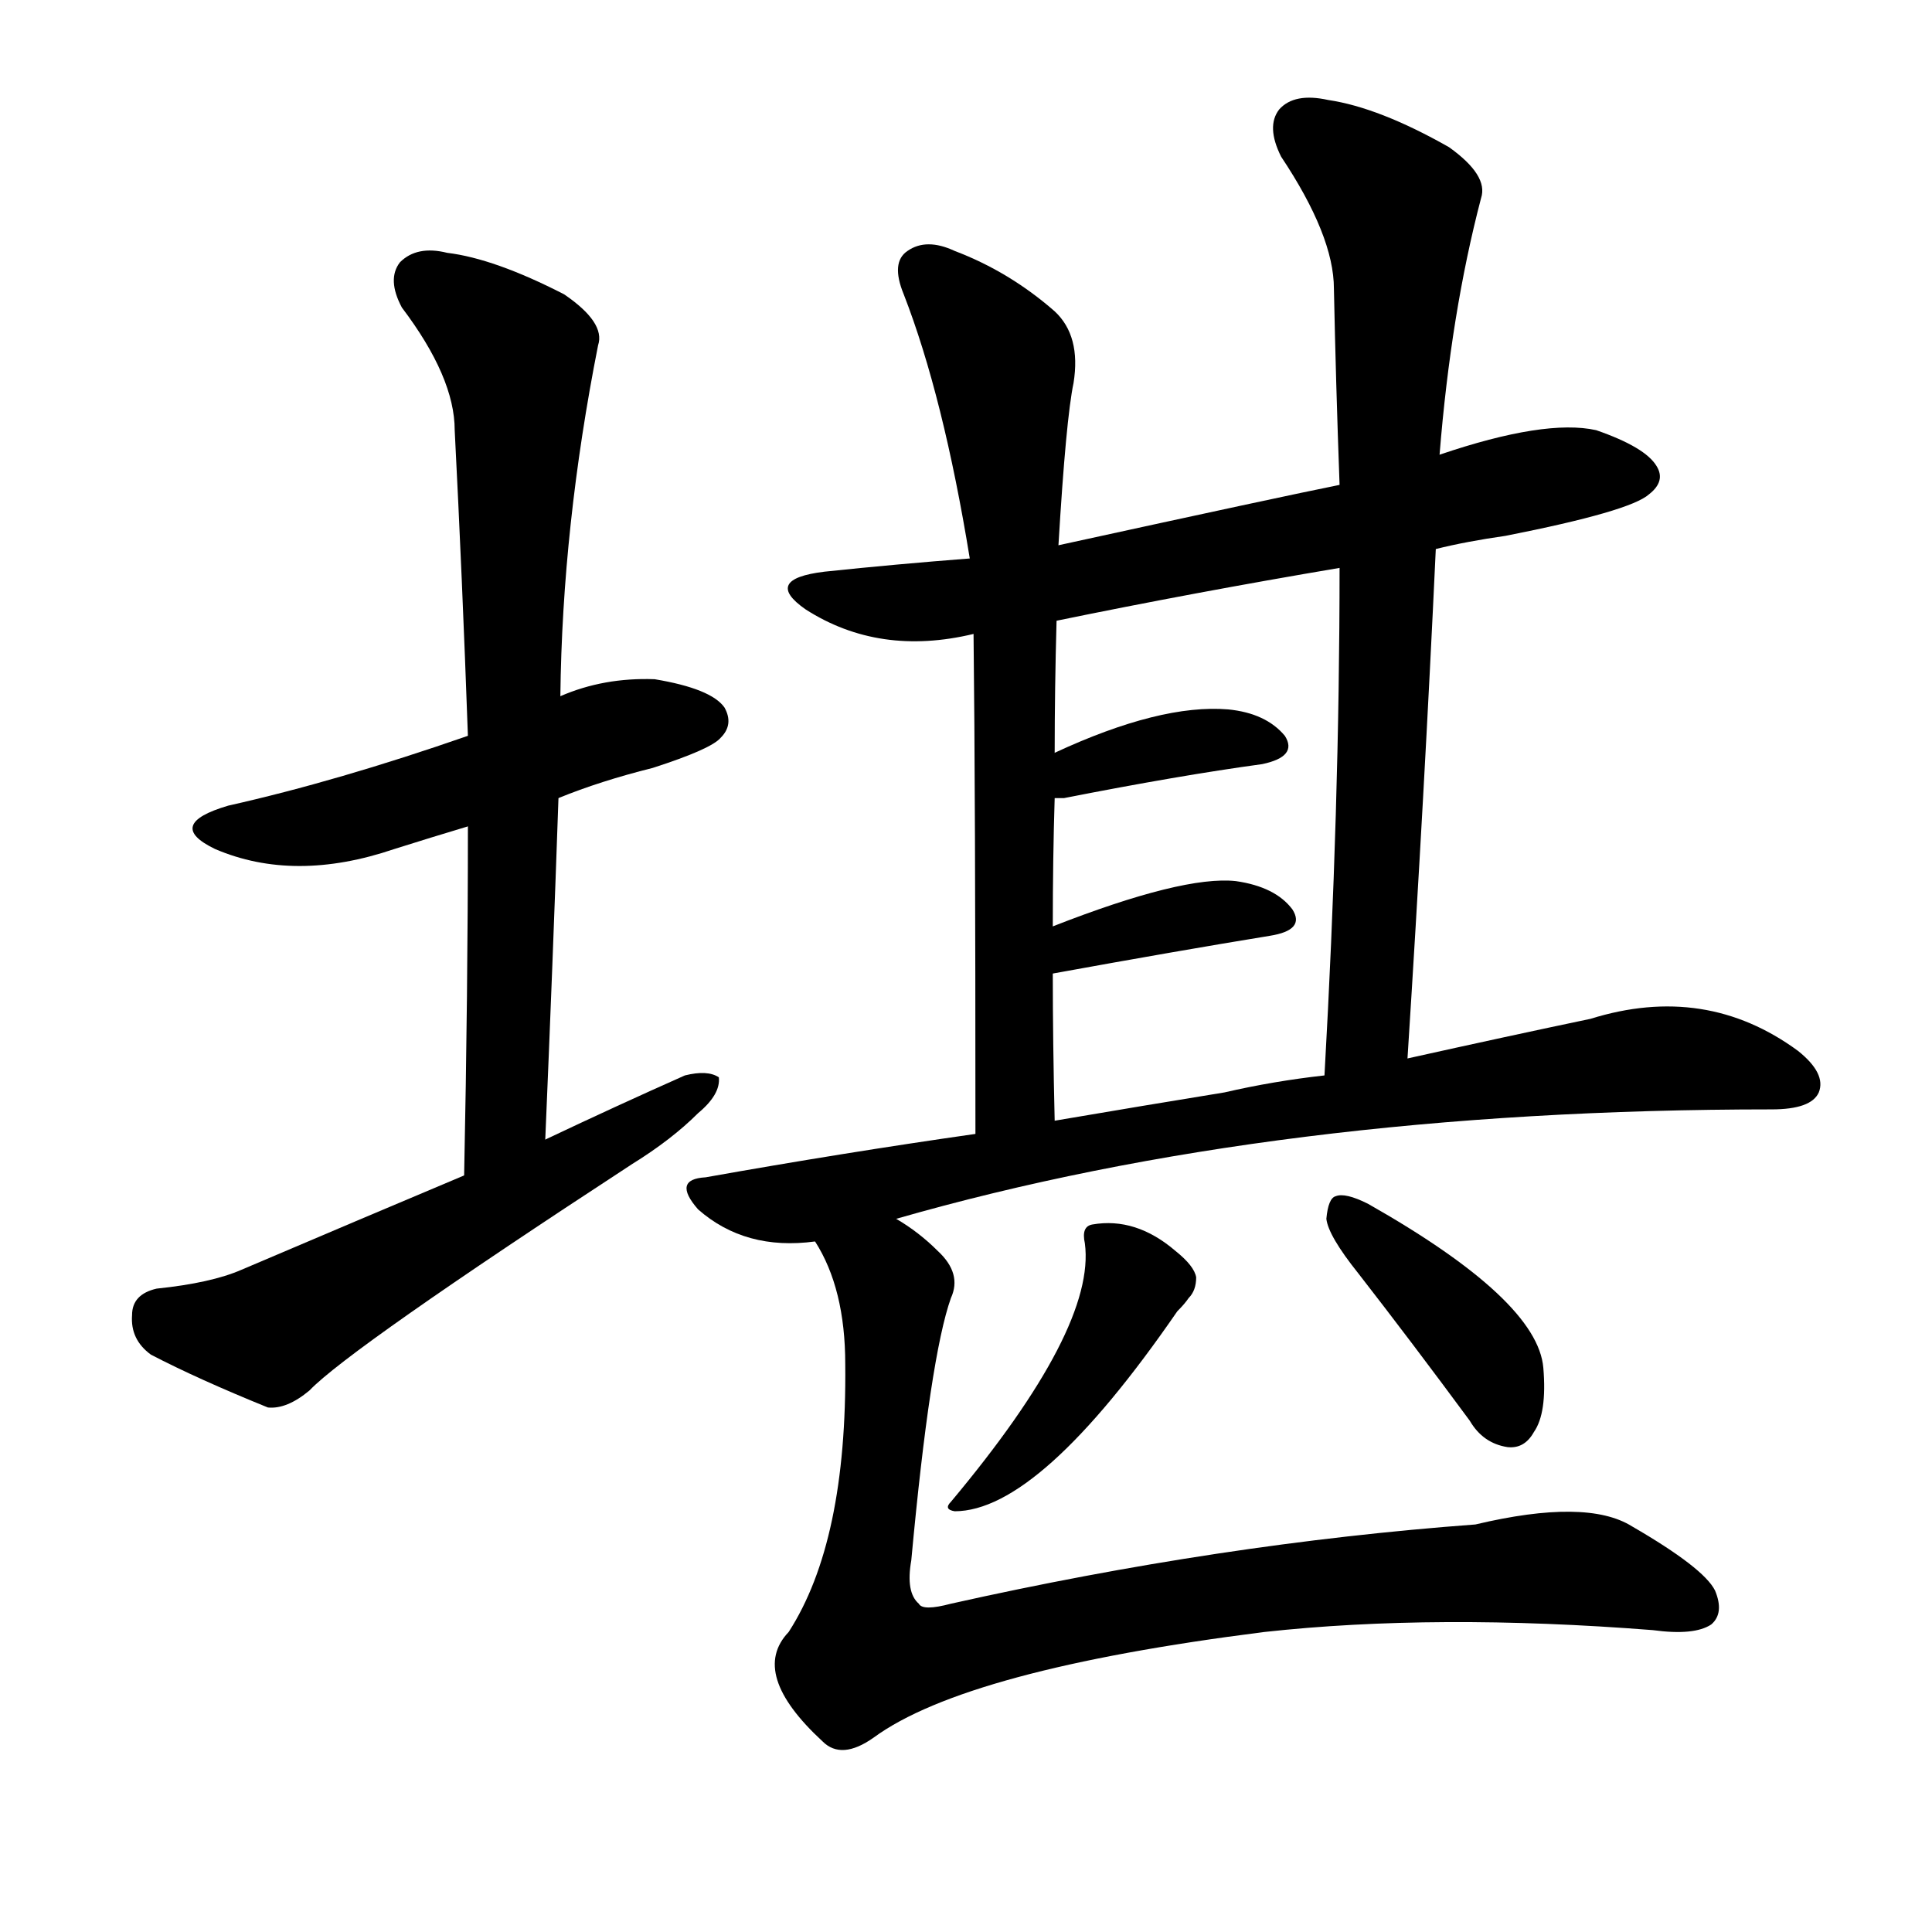 <svg version="1.1" viewBox="0 0 1024 1024" xmlns="http://www.w3.org/2000/svg">
  
  <g transform="scale(1, -1) translate(0, -900)">
    <style type="text/css">
        .origin {display:none;}
        .hide {display:none;}
        .stroke {fill: #000000;}
    </style>

    <path d="M 296 477 Q 318 486 346 493 Q 377 503 382 509 Q 389 516 384 525 Q 377 535 347 540 Q 320 541 297 531 L 248 510 Q 179 486 121 473 Q 87 463 114 450 Q 156 432 209 450 Q 228 456 248 462 L 296 477 Z" fill="lightgray" class="stroke"/>
    <path d="M 289 296 Q 293 390 296 477 L 297 531 Q 298 621 317 717 Q 321 729 299 744 Q 262 763 237 766 Q 221 770 212 761 Q 205 752 213 737 Q 241 700 241 672 Q 245 594 248 510 L 248 462 Q 248 374 246 277 C 245 247 288 266 289 296 Z" fill="lightgray" class="stroke"/>
    <path d="M 246 277 Q 189 253 128 227 Q 112 220 83 217 Q 70 214 70 203 Q 69 190 80 182 Q 105 169 142 154 Q 152 153 164 163 Q 185 185 335 283 Q 356 296 370 310 Q 382 320 381 329 Q 375 333 363 330 Q 327 314 289 296 L 246 277 Z" fill="lightgray" class="stroke"/>
    <path d="M 761 609 Q 777 613 798 616 Q 864 629 874 638 Q 883 645 878 653 Q 872 663 846 672 Q 819 678 763 659 L 710 643 Q 680 637 561 611 L 514 604 Q 475 601 437 597 Q 404 593 427 577 Q 466 552 516 564 L 560 571 Q 633 586 710 599 L 761 609 Z" fill="lightgray" class="stroke"/>
    <path d="M 561 611 Q 565 678 569 697 Q 573 722 559 735 Q 535 756 506 767 Q 491 774 481 767 Q 472 761 479 744 Q 500 690 514 604 L 516 564 Q 517 480 517 299 C 517 269 560 276 559 306 Q 558 348 558 384 L 558 409 Q 558 445 559 477 L 559 501 Q 559 535 560 571 L 561 611 Z" fill="lightgray" class="stroke"/>
    <path d="M 746 339 Q 755 480 761 609 L 763 659 Q 769 734 785 795 Q 789 807 768 822 Q 731 843 704 847 Q 686 851 678 842 Q 671 833 679 817 Q 707 775 707 747 Q 708 698 710 643 L 710 599 Q 710 472 702 330 C 700 300 744 309 746 339 Z" fill="lightgray" class="stroke"/>
    <path d="M 559 477 Q 560 477 564 477 Q 625 489 669 495 Q 688 499 681 510 Q 671 522 651 524 Q 615 527 559 501 C 532 489 529 477 559 477 Z" fill="lightgray" class="stroke"/>
    <path d="M 558 384 Q 624 396 673 404 Q 692 407 685 418 Q 676 430 655 433 Q 627 436 558 409 C 530 398 528 379 558 384 Z" fill="lightgray" class="stroke"/>
    <path d="M 475 254 Q 677 312 939 312 Q 960 312 964 321 Q 968 331 953 343 Q 904 379 843 360 Q 800 351 746 339 L 702 330 Q 675 327 649 321 Q 606 314 559 306 L 517 299 Q 447 289 374 276 Q 356 275 370 259 Q 395 237 432 242 L 475 254 Z" fill="lightgray" class="stroke"/>
    <path d="M 575 241 Q 581 196 504 104 Q 500 100 506 99 Q 551 99 624 205 Q 628 209 630 212 Q 634 216 634 223 Q 633 229 623 237 Q 602 255 579 251 Q 573 250 575 241 Z" fill="lightgray" class="stroke"/>
    <path d="M 720 225 Q 748 189 779 147 Q 786 135 799 133 Q 808 132 813 141 Q 820 151 818 175 Q 815 211 725 262 Q 713 268 708 266 Q 704 265 703 254 Q 704 245 720 225 Z" fill="lightgray" class="stroke"/>
    <path d="M 432 242 Q 448 217 448 177 Q 449 83 418 35 Q 397 13 436 -23 Q 446 -33 463 -21 Q 512 15 670 35 Q 761 45 876 36 Q 898 33 907 39 Q 914 45 909 57 Q 903 69 865 91 Q 841 106 782 92 Q 647 82 504 50 Q 489 46 487 50 Q 480 56 483 73 Q 493 181 504 212 Q 510 225 497 237 Q 487 247 475 254 C 451 272 419 269 432 242 Z" fill="lightgray" class="stroke"/></g>
</svg>